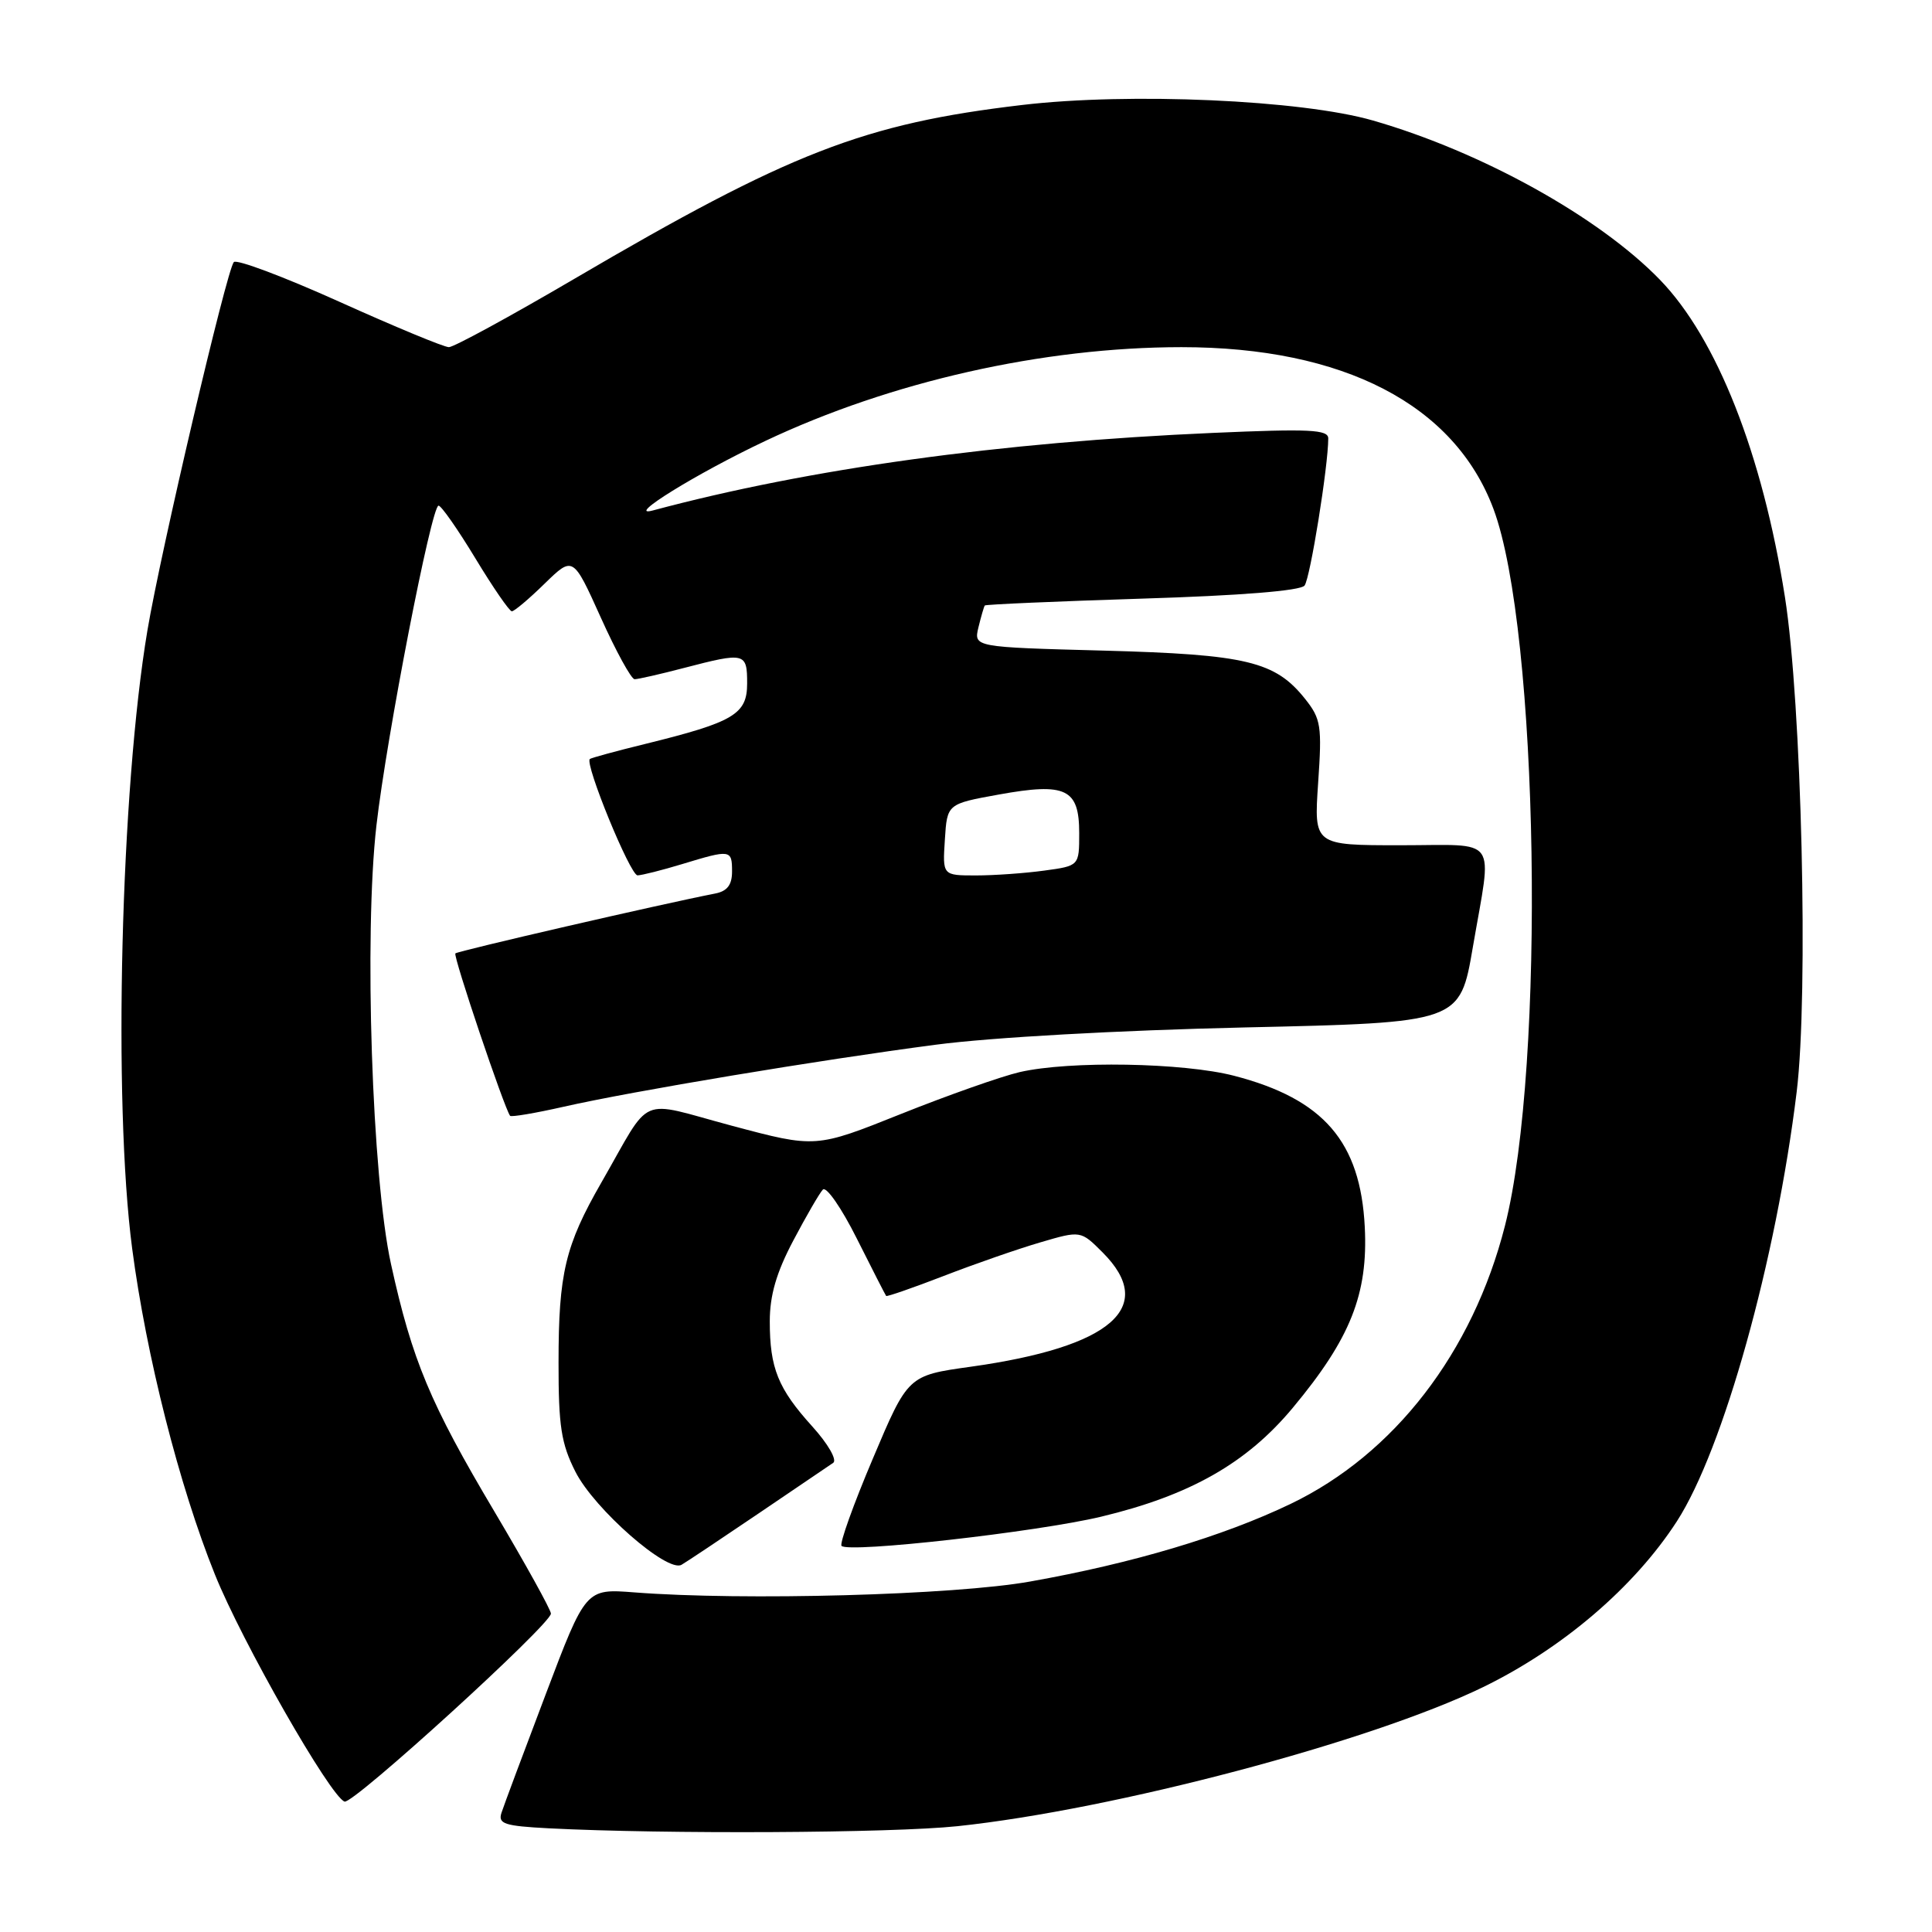 <?xml version="1.0" encoding="UTF-8" standalone="no"?>
<!DOCTYPE svg PUBLIC "-//W3C//DTD SVG 1.1//EN" "http://www.w3.org/Graphics/SVG/1.1/DTD/svg11.dtd" >
<svg xmlns="http://www.w3.org/2000/svg" xmlns:xlink="http://www.w3.org/1999/xlink" version="1.1" viewBox="0 0 256 256">
 <g >
 <path fill="currentColor"
d=" M 126.86 241.98 C 147.61 239.79 181.63 230.79 196.50 223.56 C 207.06 218.42 216.56 210.29 222.19 201.59 C 228.35 192.06 235.35 166.97 238.07 144.67 C 239.65 131.73 238.73 93.16 236.51 79.09 C 233.52 60.13 227.49 44.84 219.94 37.06 C 211.86 28.73 196.33 20.12 181.93 15.97 C 172.47 13.24 149.65 12.23 135.44 13.91 C 114.48 16.38 104.67 20.19 76.08 36.96 C 67.60 41.93 60.13 46.00 59.48 46.00 C 58.83 46.00 52.30 43.29 44.96 39.98 C 37.63 36.68 31.34 34.31 30.98 34.73 C 30.02 35.86 21.31 72.99 19.54 83.50 C 15.99 104.58 14.96 146.00 17.51 165.42 C 19.38 179.65 23.74 196.86 28.47 208.61 C 32.06 217.55 43.80 238.10 45.66 238.72 C 46.80 239.10 73.00 215.22 73.00 213.81 C 73.00 213.31 69.63 207.23 65.52 200.30 C 57.01 185.98 54.61 180.25 51.81 167.50 C 49.29 156.07 48.22 123.82 49.88 109.37 C 51.23 97.59 57.17 67.00 58.11 67.00 C 58.47 67.00 60.67 70.15 63.00 74.00 C 65.33 77.85 67.50 81.00 67.82 81.00 C 68.15 81.00 70.11 79.35 72.17 77.33 C 75.93 73.67 75.93 73.67 79.61 81.83 C 81.63 86.32 83.65 90.00 84.09 90.00 C 84.54 90.00 87.49 89.33 90.66 88.50 C 98.72 86.40 99.00 86.47 99.00 90.55 C 99.00 94.65 97.26 95.68 85.40 98.60 C 81.60 99.53 78.35 100.42 78.16 100.57 C 77.43 101.16 83.51 116.00 84.48 115.99 C 85.04 115.98 87.71 115.31 90.41 114.49 C 96.82 112.54 97.00 112.57 97.00 115.48 C 97.00 117.26 96.36 118.09 94.75 118.40 C 87.63 119.79 60.66 126.01 60.34 126.33 C 60.01 126.66 66.82 146.84 67.59 147.85 C 67.74 148.04 70.93 147.50 74.68 146.65 C 83.85 144.57 108.64 140.44 124.00 138.43 C 131.34 137.46 148.26 136.52 164.97 136.14 C 193.45 135.50 193.45 135.50 195.16 125.50 C 197.73 110.51 198.79 112.00 185.55 112.00 C 174.10 112.00 174.10 112.00 174.66 103.75 C 175.18 96.20 175.04 95.26 172.95 92.63 C 168.98 87.63 165.18 86.72 146.26 86.21 C 129.02 85.75 129.02 85.75 129.65 83.12 C 130.00 81.68 130.38 80.38 130.49 80.23 C 130.61 80.09 140.00 79.68 151.36 79.32 C 164.36 78.92 172.33 78.28 172.86 77.59 C 173.61 76.62 176.00 61.74 176.00 58.09 C 176.00 56.92 173.50 56.80 160.75 57.36 C 132.50 58.59 107.18 62.10 86.50 67.64 C 82.72 68.66 92.28 62.74 101.38 58.44 C 118.05 50.55 138.21 46.01 156.54 46.00 C 178.03 46.00 192.72 53.61 197.89 67.43 C 203.90 83.50 204.82 141.21 199.41 162.44 C 195.14 179.20 184.74 192.69 171.00 199.28 C 162.03 203.58 150.11 207.14 136.50 209.56 C 126.44 211.36 98.51 212.12 84.06 211.00 C 77.61 210.50 77.61 210.50 72.31 224.50 C 69.39 232.20 66.75 239.27 66.45 240.20 C 65.97 241.67 66.82 241.95 72.70 242.26 C 88.13 243.05 118.12 242.90 126.86 241.98 Z  M 100.47 200.57 C 105.41 197.23 109.88 194.20 110.41 193.83 C 110.94 193.45 109.72 191.32 107.64 189.02 C 103.09 183.99 102.00 181.29 102.00 175.08 C 102.00 171.64 102.88 168.61 105.11 164.39 C 106.82 161.15 108.58 158.11 109.03 157.63 C 109.48 157.14 111.51 160.07 113.54 164.13 C 115.57 168.18 117.32 171.60 117.42 171.72 C 117.52 171.84 120.96 170.65 125.05 169.07 C 129.15 167.48 134.91 165.48 137.85 164.62 C 143.20 163.05 143.20 163.05 146.10 165.95 C 153.36 173.21 147.28 178.49 128.62 181.10 C 120.31 182.26 120.31 182.26 115.65 193.29 C 113.08 199.35 111.22 204.55 111.51 204.84 C 112.47 205.81 137.39 203.00 145.90 200.97 C 157.67 198.15 165.20 193.88 171.31 186.53 C 178.94 177.37 181.29 171.47 180.84 162.59 C 180.27 151.28 175.39 145.63 163.54 142.55 C 156.80 140.80 141.72 140.54 135.11 142.06 C 132.70 142.62 125.63 145.11 119.40 147.60 C 108.08 152.13 108.08 152.13 96.99 149.17 C 84.30 145.78 86.51 144.82 79.68 156.70 C 74.89 165.04 74.01 168.73 74.01 180.54 C 74.00 188.97 74.36 191.29 76.25 195.02 C 78.75 199.96 88.44 208.45 90.31 207.34 C 90.97 206.96 95.54 203.91 100.47 200.57 Z  M 125.20 111.26 C 125.50 106.52 125.50 106.52 132.35 105.28 C 141.26 103.67 143.00 104.51 143.00 110.40 C 143.00 114.73 143.00 114.73 138.36 115.36 C 135.81 115.71 131.73 116.00 129.31 116.00 C 124.89 116.00 124.89 116.00 125.20 111.26 Z "/>
</g>
</svg>